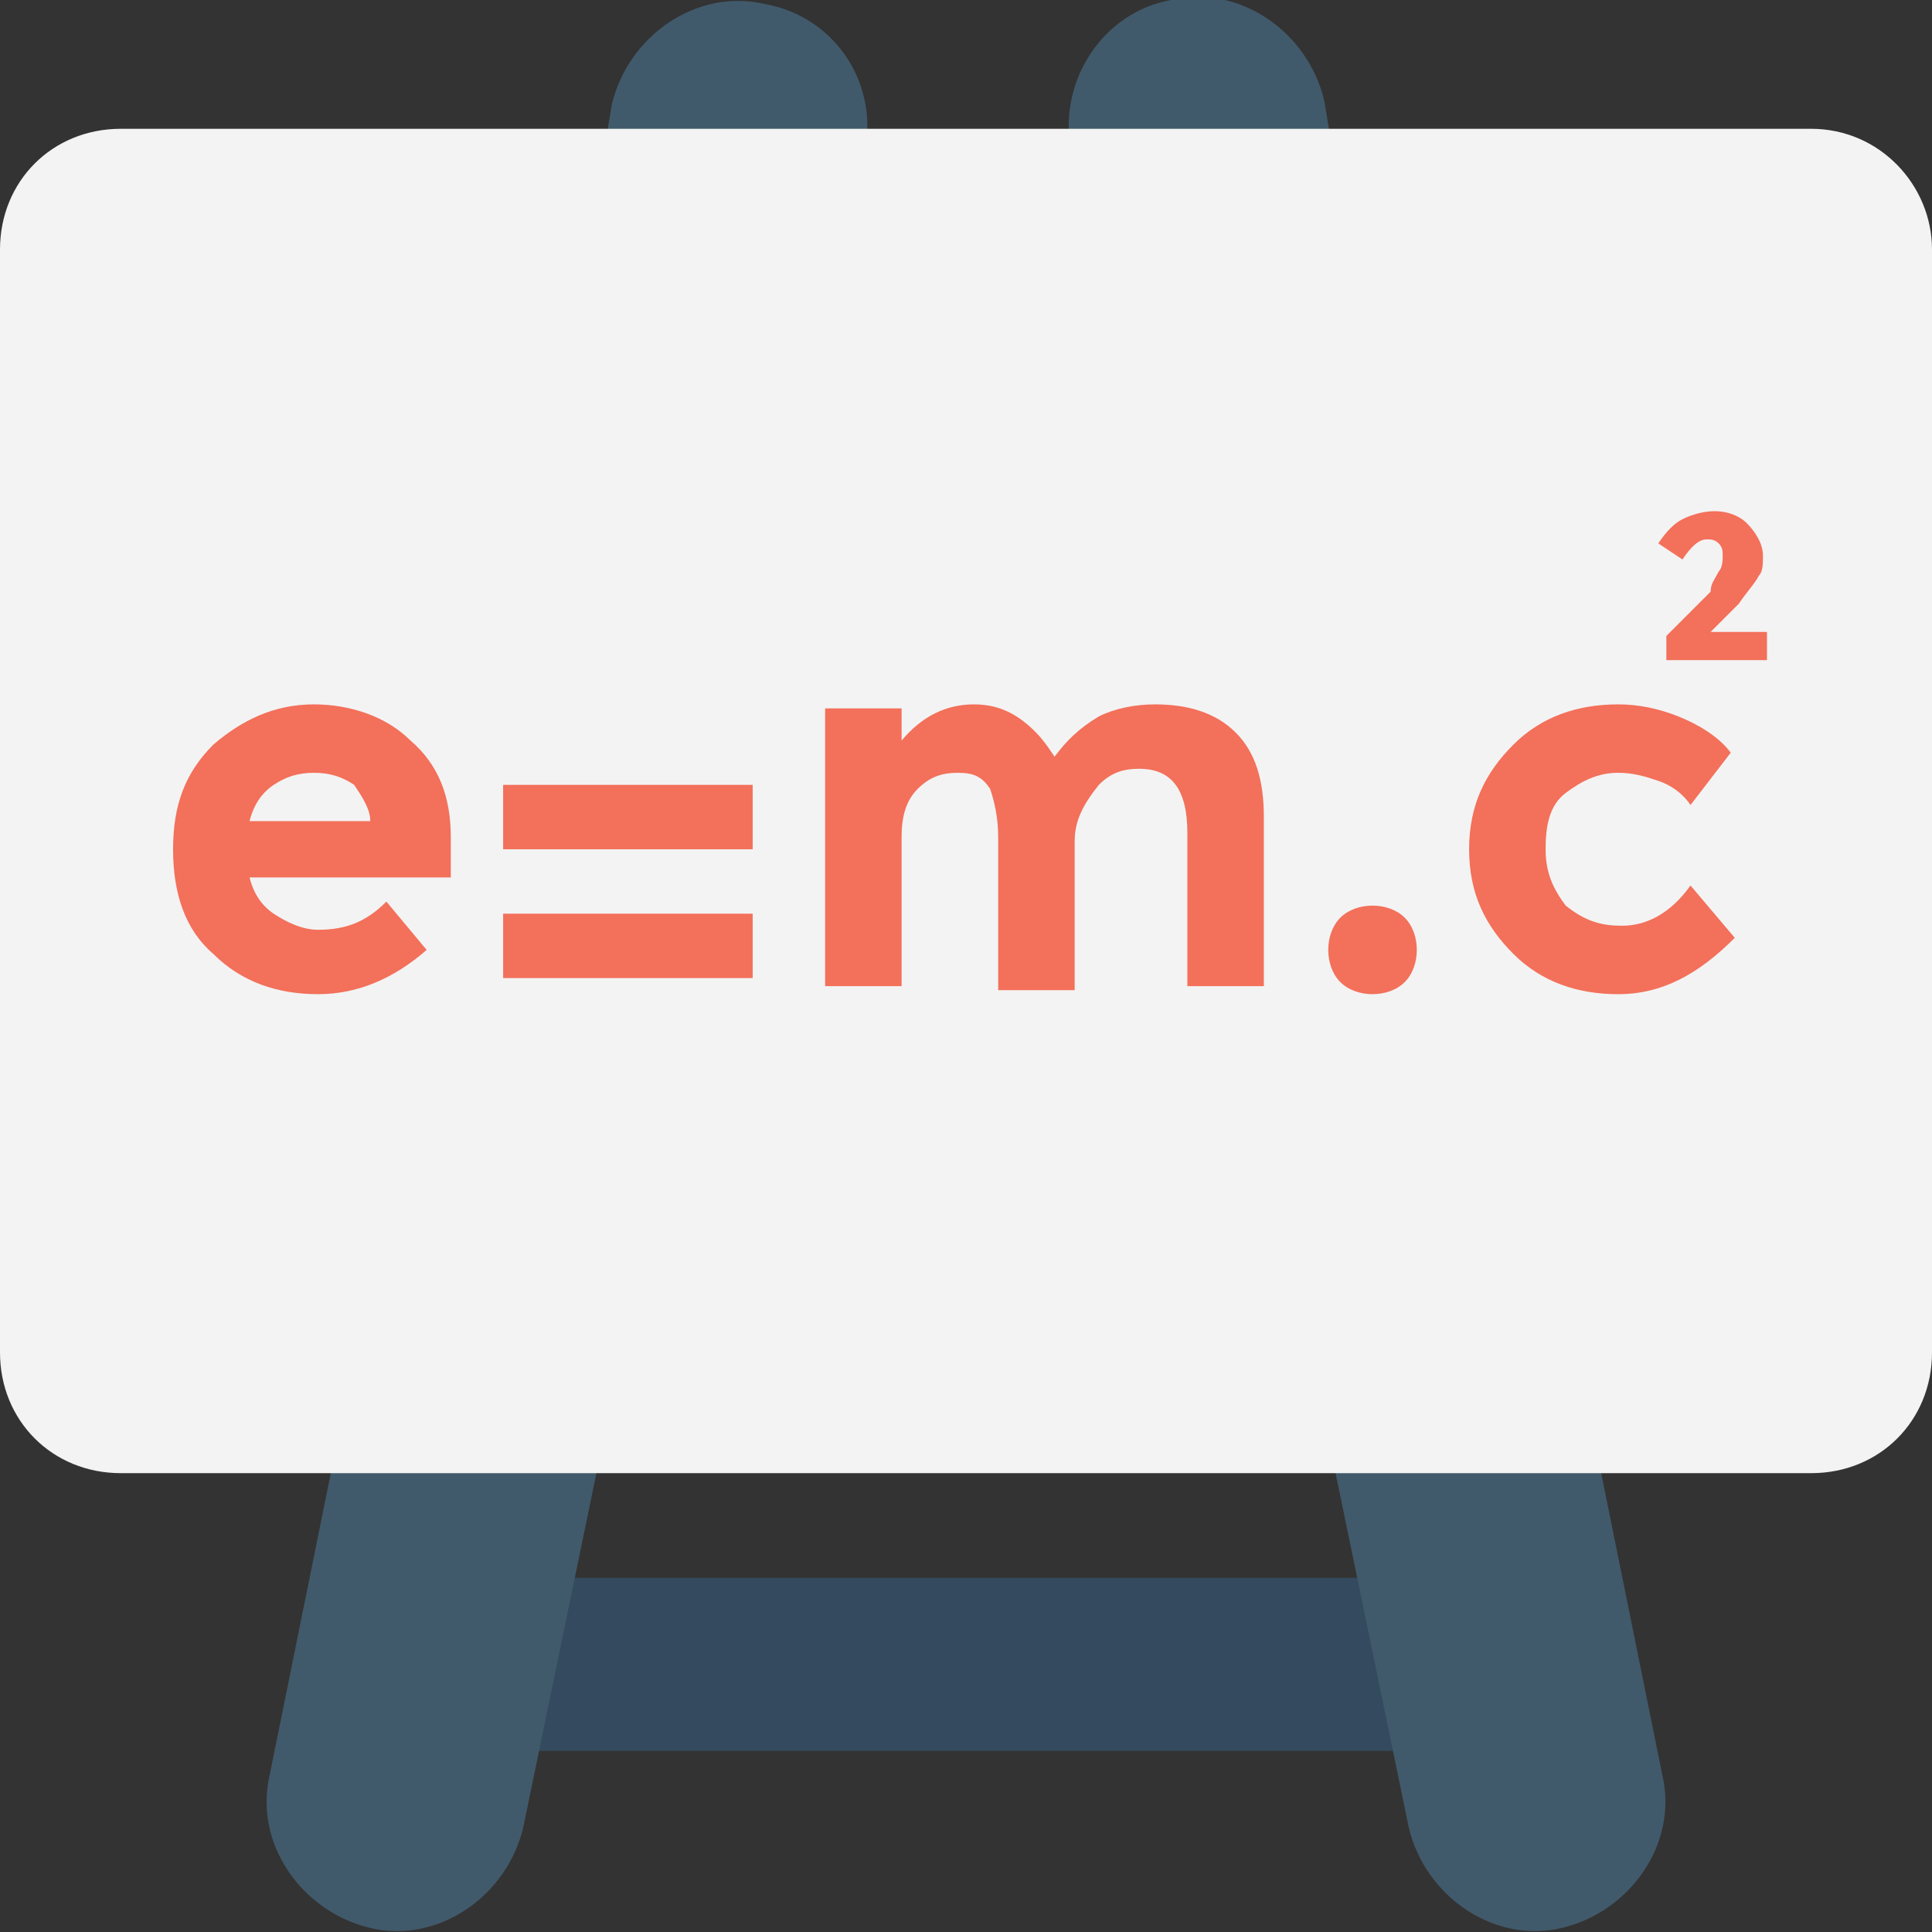 <?xml version="1.0" encoding="utf-8"?>
<!-- Generator: Adobe Illustrator 18.0.0, SVG Export Plug-In . SVG Version: 6.00 Build 0)  -->
<!DOCTYPE svg PUBLIC "-//W3C//DTD SVG 1.1//EN" "http://www.w3.org/Graphics/SVG/1.1/DTD/svg11.dtd">
<svg version="1.1" id="Layer_1" xmlns="http://www.w3.org/2000/svg" xmlns:xlink="http://www.w3.org/1999/xlink" x="0px" y="0px"
	 viewBox="0 0 48 48" enable-background="new 0 0 48 48" xml:space="preserve">
<rect x="0" y="0" width="48" height="48" fill="#333333" stroke="none"/>
<g>
	<g>
		<g>
			<rect x="11.1" y="39.2" fill="#344A5E" width="25.8" height="4.3"/>
		</g>
		<g>
			<g>
				<g>
					<path fill="#415A6B" d="M21.5,3.7C21.8,2,20.7,0.4,19,0.1c-1.7-0.4-3.4,0.8-3.8,2.5l-0.2,1.2H21.5z"/>
					<path fill="#415A6B" d="M8.3,36.2l-1.6,7.9c-0.4,1.7,0.8,3.4,2.5,3.8c1.7,0.4,3.4-0.8,3.8-2.5l1.9-9.2H8.3z"/>
				</g>
			</g>
			<g>
				<g>
					<path fill="#415A6B" d="M33.1,3.7l-0.2-1.2c-0.4-1.7-2.1-2.9-3.8-2.5c-1.7,0.3-2.8,2-2.5,3.7H33.1z"/>
					<path fill="#415A6B" d="M39.7,36.2h-6.6l1.9,9.2c0.4,1.7,2.1,2.9,3.8,2.5c1.7-0.4,2.9-2.1,2.5-3.8L39.7,36.2z"/>
				</g>
			</g>
		</g>
		<path fill="#F3F3F3" d="M45,3.2H3c-1.7,0-3,1.3-3,3v27.4c0,1.7,1.3,3,3,3h42c1.7,0,3-1.3,3-3V6.2C48,4.6,46.7,3.2,45,3.2z"/>
		<g>
			<g>
				<path fill="#F3705A" d="M10.6,23.6c-0.8,0.7-1.7,1.1-2.7,1.1c-1,0-1.9-0.3-2.6-1c-0.7-0.6-1-1.5-1-2.6c0-1.1,0.3-1.9,1-2.6
					c0.7-0.6,1.5-1,2.5-1c0.9,0,1.8,0.3,2.4,0.9c0.7,0.6,1,1.4,1,2.4v1h-5c0.1,0.4,0.3,0.7,0.6,0.9c0.3,0.2,0.7,0.4,1.1,0.4
					c0.7,0,1.2-0.2,1.7-0.7L10.6,23.6z M8.8,19.5c-0.3-0.2-0.6-0.3-1-0.3c-0.4,0-0.7,0.1-1,0.3s-0.5,0.5-0.6,0.9h3
					C9.2,20.1,9,19.8,8.8,19.5z"/>
				<path fill="#F3705A" d="M12.5,19.5h6.2v1.6h-6.2V19.5z M12.5,22.7h6.2v1.6h-6.2V22.7z"/>
				<path fill="#F3705A" d="M26.7,20.9v3.7h-1.9v-3.8c0-0.5-0.1-0.9-0.2-1.2c-0.2-0.3-0.4-0.4-0.8-0.4c-0.4,0-0.7,0.1-1,0.4
					c-0.3,0.3-0.4,0.7-0.4,1.2v3.7h-1.9v-6.9h1.9v0.8c0.5-0.6,1.1-0.9,1.8-0.9c0.4,0,0.8,0.1,1.2,0.4c0.4,0.3,0.6,0.6,0.8,0.9
					c0.3-0.4,0.6-0.7,1.1-1c0.4-0.2,0.9-0.3,1.4-0.3c0.8,0,1.5,0.2,2,0.7c0.5,0.5,0.7,1.2,0.7,2.1v4.2h-1.9v-3.8
					c0-1.1-0.4-1.6-1.2-1.6c-0.4,0-0.7,0.1-1,0.4C26.9,20,26.7,20.4,26.7,20.9z"/>
				<path fill="#F3705A" d="M33.3,24.4c-0.2-0.2-0.3-0.5-0.3-0.8c0-0.3,0.1-0.6,0.3-0.8c0.2-0.2,0.5-0.3,0.8-0.3s0.6,0.1,0.8,0.3
					c0.2,0.2,0.3,0.5,0.3,0.8c0,0.3-0.1,0.6-0.3,0.8c-0.2,0.2-0.5,0.3-0.8,0.3S33.5,24.6,33.3,24.4z"/>
				<path fill="#F3705A" d="M40.3,23c0.6,0,1.2-0.3,1.7-1l1.1,1.3c-0.9,0.9-1.8,1.4-2.9,1.4c-1,0-1.9-0.3-2.6-1
					c-0.7-0.7-1.1-1.5-1.1-2.6c0-1.1,0.4-1.9,1.1-2.6c0.7-0.7,1.6-1,2.6-1c0.5,0,1,0.1,1.5,0.3c0.5,0.2,1,0.5,1.3,0.9l-1,1.3
					c-0.2-0.3-0.5-0.5-0.8-0.6c-0.3-0.1-0.6-0.2-1-0.2c-0.5,0-0.9,0.2-1.3,0.5c-0.4,0.3-0.5,0.8-0.5,1.4c0,0.6,0.2,1,0.5,1.4
					C39.4,22.9,39.8,23,40.3,23z"/>
			</g>
			<g>
				<path fill="#F3705A" d="M42.7,14.2c0.1-0.1,0.1-0.3,0.1-0.4c0-0.1,0-0.2-0.1-0.3c-0.1-0.1-0.2-0.1-0.3-0.1
					c-0.2,0-0.4,0.2-0.6,0.5l-0.6-0.4c0.2-0.3,0.4-0.5,0.6-0.6c0.2-0.1,0.5-0.2,0.8-0.2s0.6,0.1,0.8,0.3c0.2,0.2,0.4,0.5,0.4,0.8
					c0,0.2,0,0.4-0.1,0.5c-0.1,0.2-0.3,0.4-0.5,0.7l-0.7,0.7h1.4v0.7h-2.5v-0.6l1.1-1.1C42.5,14.5,42.6,14.4,42.7,14.2z"/>
			</g>
		</g>
	</g>
</g>
</svg>

